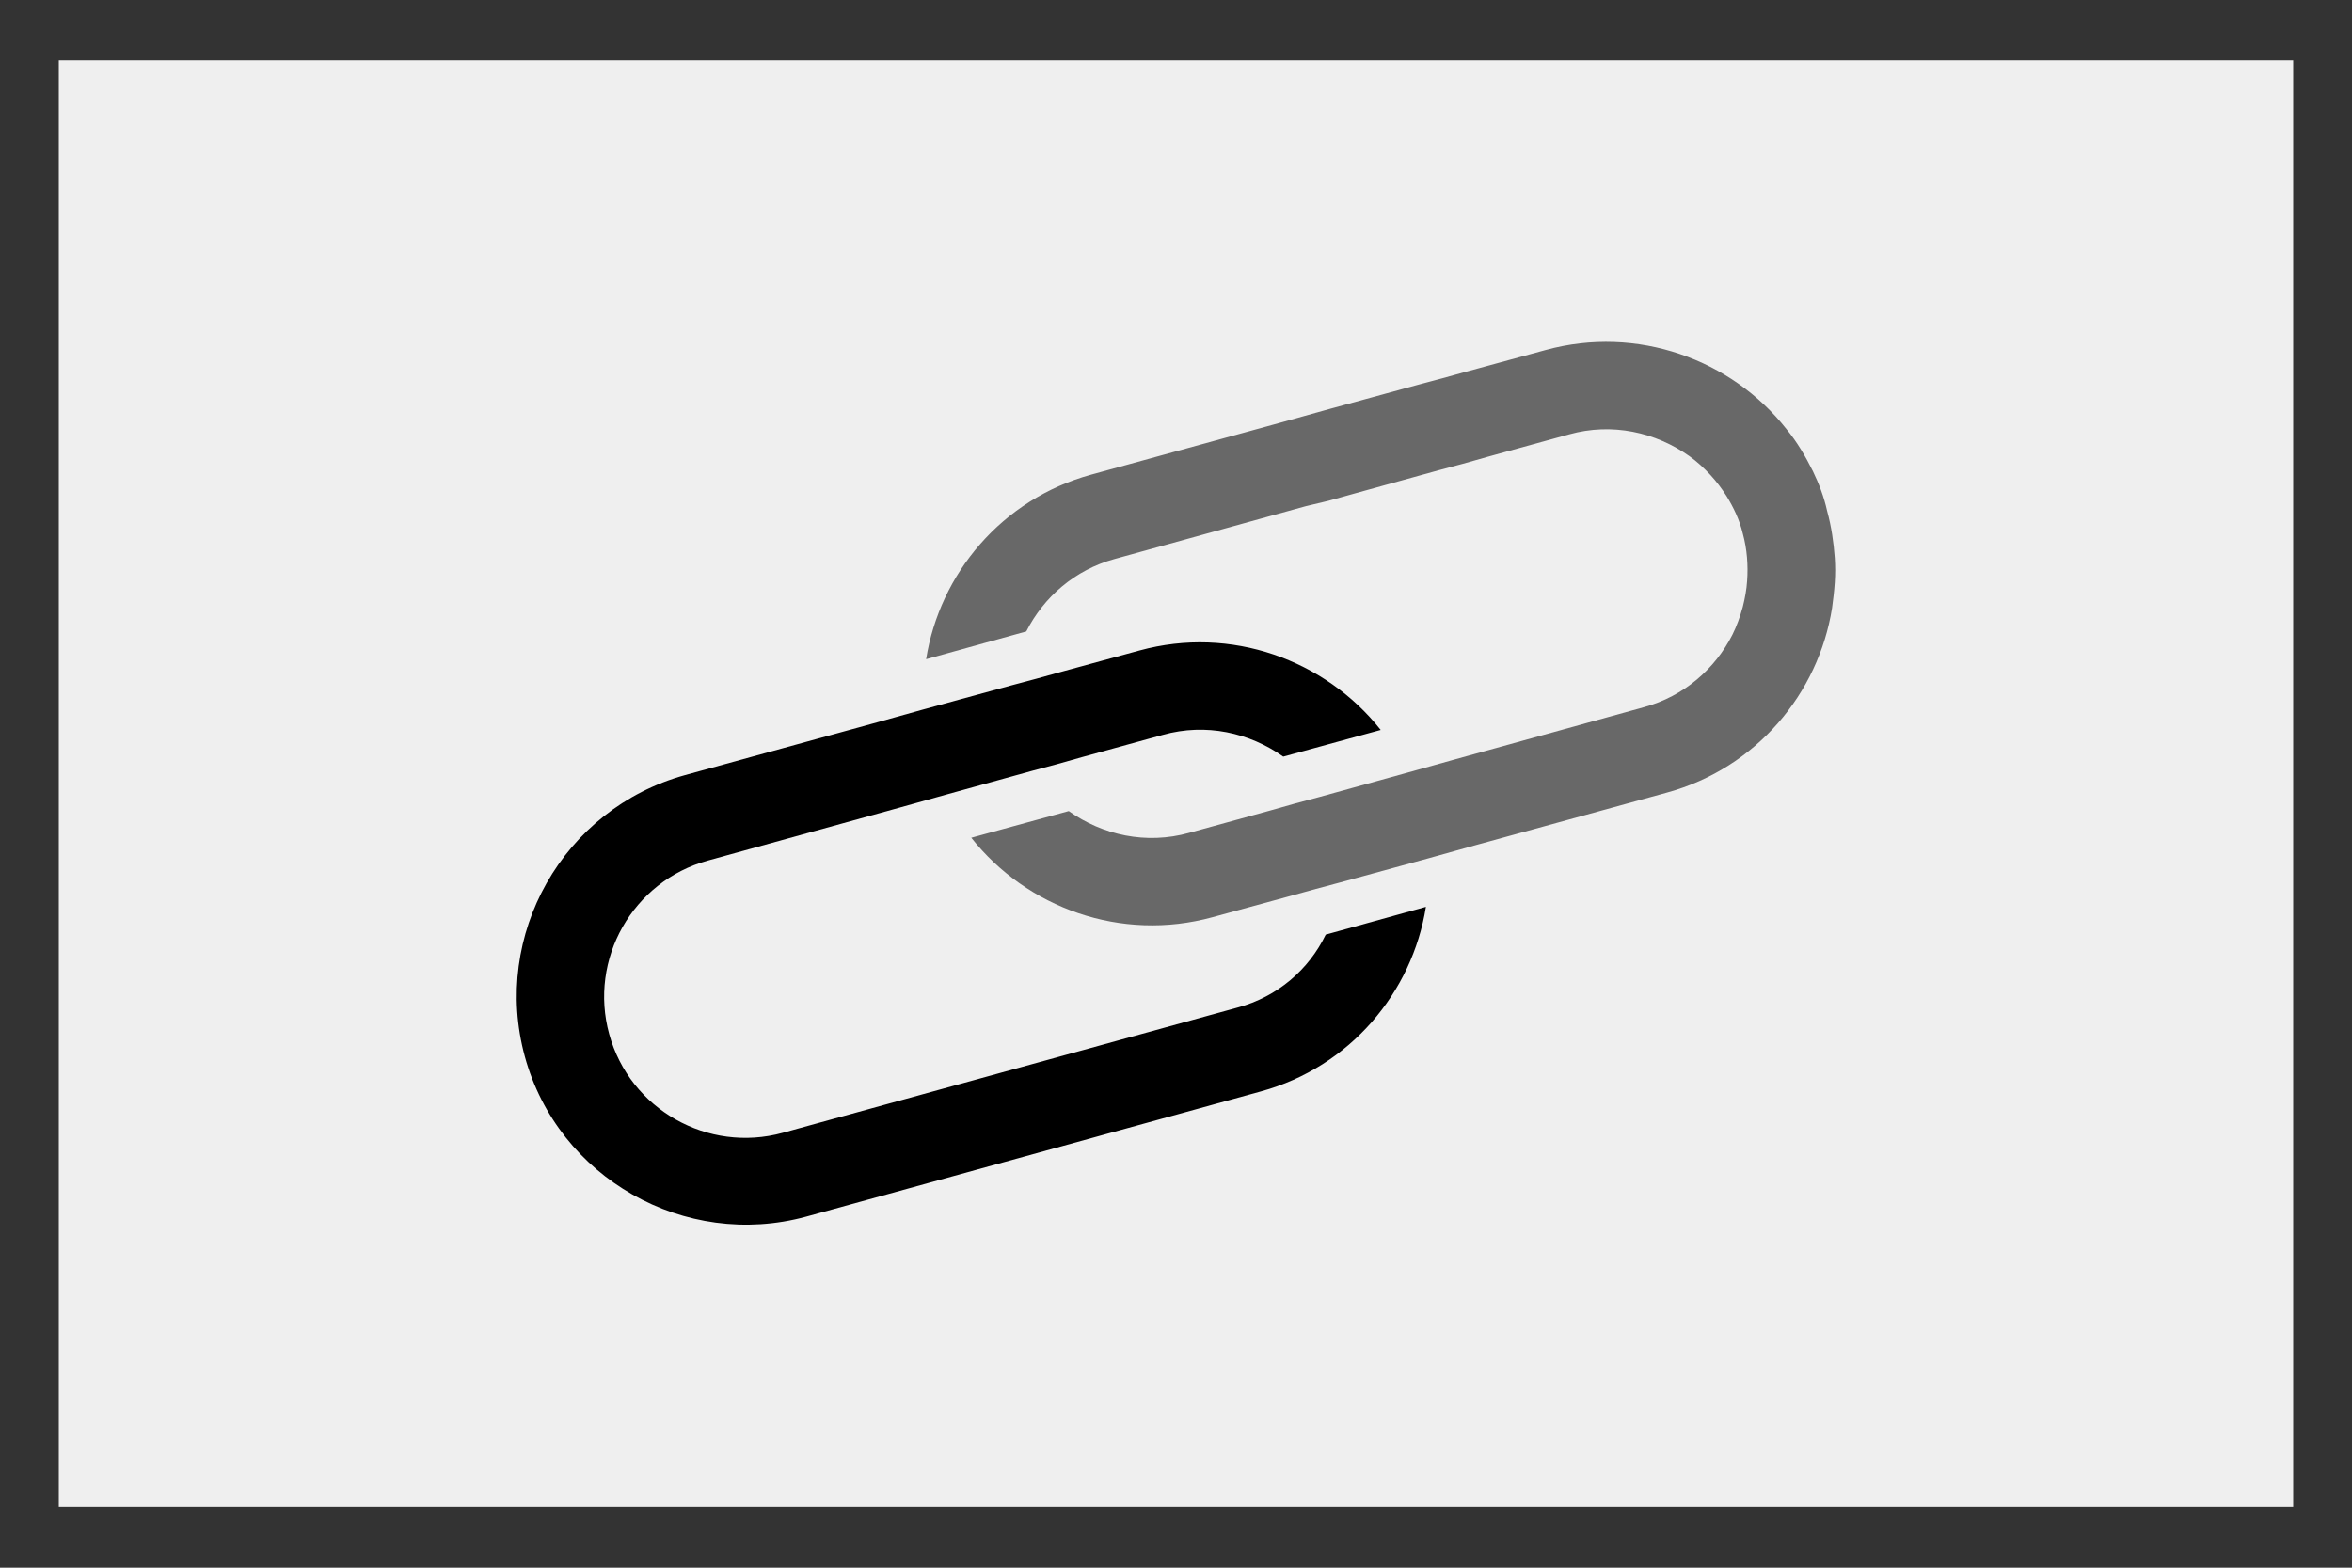 <?xml version="1.0" encoding="utf-8"?>
<!-- Generator: Adobe Illustrator 26.0.2, SVG Export Plug-In . SVG Version: 6.00 Build 0)  -->
<svg version="1.1" id="Layer_1" xmlns="http://www.w3.org/2000/svg" xmlns:xlink="http://www.w3.org/1999/xlink" x="0px" y="0px"
	 viewBox="0 0 432 288" style="enable-background:new 0 0 432 288;" xml:space="preserve">
<rect x="0" y="0" width="432" height="288" fill="#333333" stroke="none"/>
<style type="text/css">
	.st0{fill:#EFEFEF;}
	.st1{fill:#686868;}
</style>
<rect x="10.8" y="11.1" class="st0" width="410.4" height="265.7"/>
<path d="M227.3,185.1l-83.5,23c-13.8,3.8-28.1-4.3-31.9-18.1c-3.8-13.8,4.3-28.1,18.1-31.9l35.1-9.7l4.3-1.2l4.3-1.2l15.9-4.4
	l4.5-1.2l4.6-1.3l14.9-4.1c7.9-2.2,15.9-0.4,22.1,4l17.9-4.9c-10.2-12.9-27.5-19.2-44.3-14.6l-14.3,3.9l-4.7,1.3l-4.5,1.2l-16.1,4.4
	l-4.3,1.2l-4.3,1.2l-35.3,9.7c-22.4,6.2-35.5,29.4-29.4,51.7s29.4,35.5,51.7,29.4l83.5-23c16.4-4.5,27.8-18.2,30.3-33.9l-18.4,5.1
	C240.4,178.1,234.7,183.1,227.3,185.1z"/>
<path class="st1" d="M333,86.6c-0.7-1.4-1.4-2.7-2.2-4c-0.8-1.3-1.7-2.6-2.7-3.8C318,66,300.7,59.7,283.9,64.3l-14.3,3.9l-4.7,1.3
	l-4.5,1.2l-16.1,4.4l-4.3,1.2l-4.3,1.2l-35.3,9.7c-16.4,4.5-27.8,18.2-30.3,33.9l18.4-5.1c3.2-6.3,8.9-11.3,16.2-13.3l35.1-9.7
	L244,92l4.3-1.2l15.9-4.4l4.5-1.2l4.6-1.3l14.9-4.1c7.9-2.2,15.9-0.4,22.1,4c1.4,1,2.7,2.2,3.9,3.5c1.1,1.2,2,2.4,2.9,3.8
	c1.3,2.1,2.4,4.4,3,6.9c0.8,2.9,1,5.9,0.8,8.7c-0.1,1.6-0.4,3.2-0.8,4.8c-0.5,1.8-1.1,3.5-1.9,5.1c-3.2,6.3-8.9,11.3-16.2,13.3
	l-35.1,9.7l-4.3,1.2l-4.3,1.2l-15.9,4.4l-4.5,1.2l-4.6,1.3l-14.9,4.1c-7.9,2.2-15.9,0.4-22.1-4l-17.9,4.9
	c10.2,12.9,27.5,19.2,44.3,14.6l14.3-3.9l4.7-1.3l4.5-1.2l16.1-4.4l4.3-1.2l4.3-1.2l35.3-9.7c16.4-4.5,27.8-18.2,30.3-33.9
	c0.2-1.5,0.4-3.1,0.5-4.7c0.1-1.5,0.1-3,0-4.5c-0.2-2.8-0.6-5.7-1.4-8.6C335,91.2,334.1,88.9,333,86.6z"/>
</svg>

